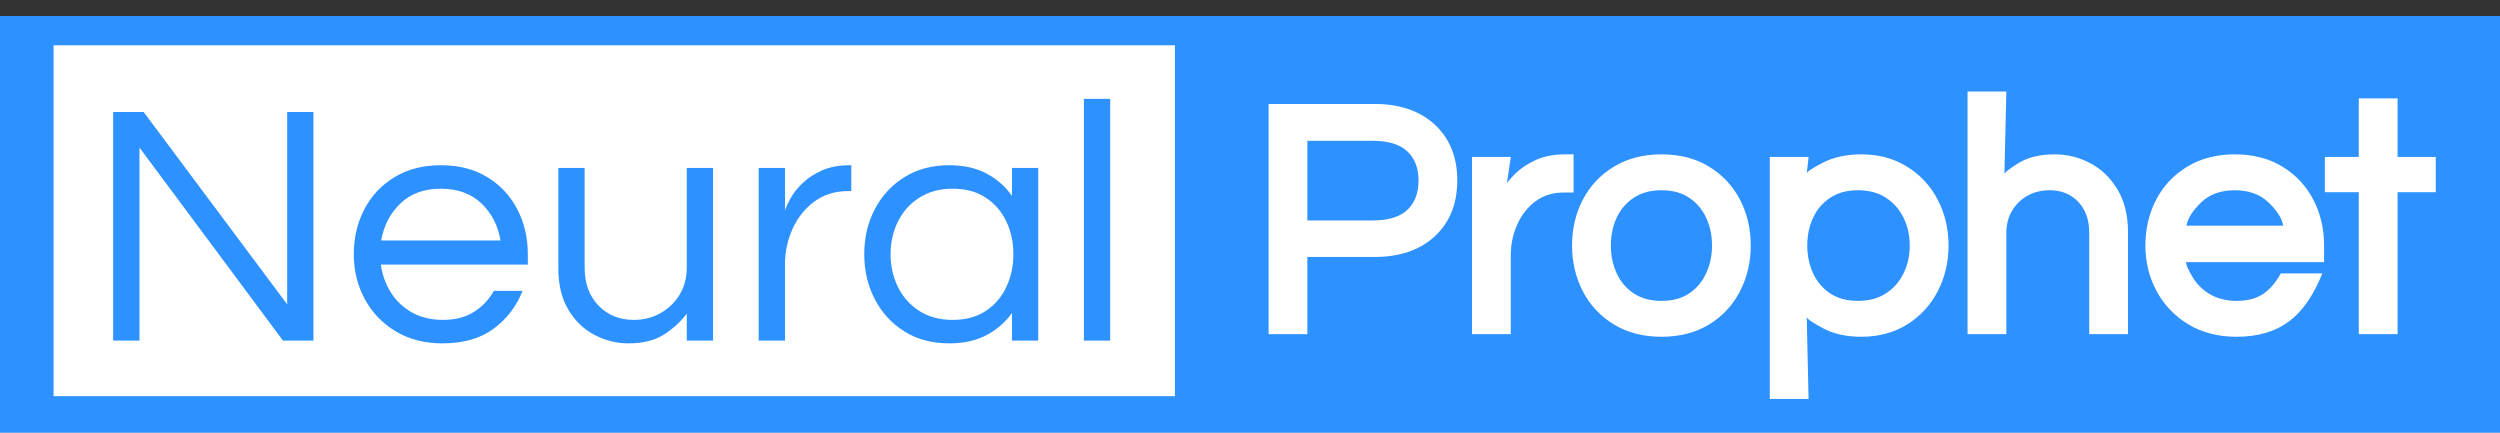 <svg width="156" height="27" xmlns="http://www.w3.org/2000/svg" xmlns:xlink="http://www.w3.org/1999/xlink" overflow="hidden"><rect width="100%" height="100%" fill="#333333" stroke="none"/><defs><clipPath id="clip0"><rect x="436" y="229" width="156" height="27"/></clipPath><clipPath id="clip1"><rect x="436" y="230" width="156" height="26"/></clipPath><clipPath id="clip2"><rect x="436" y="230" width="156" height="26"/></clipPath></defs><g clip-path="url(#clip0)" transform="translate(-436 -229)"><g clip-path="url(#clip1)"><g clip-path="url(#clip2)"><path d="M0 0 204.134 0 204.134 114.825 0 114.825Z" fill="#FFFFFF" fill-rule="evenodd" fill-opacity="1" transform="matrix(1.016 0 0 1 407.038 189.87)"/><path d="M27.974 39.556 182.494 39.556 182.494 66.251 27.974 66.251Z" fill="#2D92FF" fill-rule="evenodd" fill-opacity="1" transform="matrix(1.016 0 0 1 407.038 189.87)"/><path d="M106.421 59.981 106.421 45.618 112.93 45.618C114.485 45.618 115.72 46.05 116.634 46.914 117.549 47.776 118.007 48.934 118.007 50.389 118.007 51.845 117.549 53.004 116.634 53.868 115.72 54.732 114.485 55.164 112.93 55.164L108.8 55.164 108.8 59.981 106.421 59.981ZM108.8 52.885 112.827 52.885C113.775 52.885 114.478 52.667 114.937 52.23 115.397 51.794 115.628 51.18 115.628 50.389 115.628 49.614 115.397 49.008 114.937 48.572 114.478 48.136 113.775 47.917 112.827 47.917L108.8 47.917 108.8 52.885ZM118.912 59.981 118.912 48.924 121.294 48.924 120.869 51.861C120.66 51.573 120.643 51.269 120.815 50.948 120.988 50.624 121.241 50.296 121.573 49.964 121.905 49.63 122.325 49.346 122.832 49.114 123.339 48.879 123.938 48.762 124.626 48.762L125.151 48.762 125.151 51.144 124.543 51.144C123.876 51.144 123.301 51.325 122.816 51.688 122.333 52.052 121.958 52.534 121.692 53.134 121.427 53.732 121.294 54.375 121.294 55.064L121.294 59.981 118.912 59.981ZM130.546 60.144C129.432 60.144 128.46 59.889 127.629 59.377 126.799 58.865 126.162 58.175 125.719 57.307 125.278 56.439 125.058 55.487 125.058 54.453 125.058 53.405 125.278 52.451 125.719 51.589 126.162 50.727 126.799 50.041 127.629 49.529 128.46 49.017 129.432 48.762 130.546 48.762 131.676 48.762 132.652 49.017 133.473 49.529 134.297 50.041 134.93 50.727 135.371 51.589 135.811 52.451 136.032 53.405 136.032 54.453 136.032 55.487 135.811 56.439 135.371 57.307 134.93 58.175 134.297 58.865 133.473 59.377 132.652 59.889 131.676 60.144 130.546 60.144ZM130.546 57.905C131.222 57.905 131.787 57.752 132.241 57.447 132.697 57.139 133.046 56.721 133.287 56.194 133.531 55.664 133.653 55.084 133.653 54.453 133.653 53.808 133.531 53.226 133.287 52.705 133.046 52.182 132.697 51.768 132.241 51.463 131.787 51.155 131.222 51.001 130.546 51.001 129.884 51.001 129.322 51.155 128.859 51.463 128.396 51.77 128.044 52.185 127.802 52.705 127.561 53.226 127.44 53.808 127.44 54.453 127.44 55.084 127.561 55.664 127.802 56.194 128.044 56.721 128.396 57.139 128.859 57.447 129.322 57.752 129.884 57.905 130.546 57.905ZM137.202 64.025 137.202 48.924 139.584 48.924 139.471 49.971C139.449 49.871 139.771 49.645 140.438 49.293 141.107 48.939 141.899 48.762 142.814 48.762 143.888 48.762 144.829 49.018 145.638 49.532 146.448 50.044 147.074 50.73 147.515 51.592 147.958 52.452 148.18 53.405 148.18 54.453 148.18 55.487 147.958 56.439 147.515 57.307 147.074 58.173 146.448 58.863 145.638 59.377 144.829 59.889 143.888 60.144 142.814 60.144 141.897 60.144 141.105 59.962 140.438 59.596 139.771 59.228 139.449 58.996 139.471 58.898L139.584 64.025 137.202 64.025ZM142.608 57.905C143.288 57.905 143.861 57.751 144.329 57.443 144.798 57.135 145.161 56.718 145.415 56.191 145.67 55.661 145.797 55.082 145.797 54.453 145.797 53.813 145.67 53.233 145.415 52.712 145.161 52.189 144.798 51.774 144.329 51.466 143.861 51.156 143.288 51.001 142.608 51.001 141.948 51.001 141.386 51.155 140.923 51.463 140.46 51.77 140.108 52.185 139.867 52.705 139.625 53.226 139.504 53.808 139.504 54.453 139.504 55.084 139.625 55.664 139.867 56.194 140.108 56.721 140.46 57.139 140.923 57.447 141.386 57.752 141.948 57.905 142.608 57.905ZM149.348 59.981 149.348 44.841 151.73 44.841 151.61 50.024C151.579 49.935 151.858 49.703 152.445 49.326 153.031 48.95 153.781 48.762 154.694 48.762 155.474 48.762 156.206 48.946 156.89 49.316 157.577 49.684 158.134 50.232 158.561 50.961 158.989 51.688 159.202 52.572 159.202 53.616L159.202 59.981 156.82 59.981 156.82 53.656C156.82 52.845 156.595 52.2 156.146 51.722 155.696 51.241 155.11 51.001 154.388 51.001 153.89 51.001 153.441 51.112 153.042 51.333 152.646 51.555 152.328 51.867 152.089 52.27 151.85 52.673 151.73 53.143 151.73 53.679L151.73 59.981 149.348 59.981ZM165.859 60.144C164.745 60.144 163.767 59.889 162.925 59.38 162.084 58.868 161.43 58.179 160.965 57.31 160.502 56.442 160.271 55.489 160.271 54.453 160.271 53.405 160.491 52.451 160.932 51.589 161.375 50.727 162.012 50.041 162.842 49.529 163.673 49.017 164.645 48.762 165.759 48.762 166.889 48.762 167.865 49.017 168.687 49.529 169.51 50.041 170.143 50.727 170.584 51.589 171.024 52.451 171.245 53.405 171.245 54.453L171.245 55.489 162.756 55.489C162.785 55.709 162.934 56.039 163.204 56.48 163.477 56.918 163.839 57.266 164.291 57.523 164.745 57.778 165.274 57.905 165.879 57.905 166.517 57.905 167.047 57.768 167.47 57.493 167.896 57.216 168.268 56.782 168.587 56.191L171.135 56.191C170.601 57.564 169.915 58.566 169.075 59.197 168.238 59.829 167.166 60.144 165.859 60.144ZM162.792 53.21 168.733 53.21C168.662 52.761 168.364 52.28 167.839 51.768 167.316 51.257 166.623 51.001 165.759 51.001 164.895 51.001 164.204 51.257 163.686 51.768 163.168 52.28 162.87 52.761 162.792 53.21ZM173.375 59.981 173.375 51.124 171.292 51.124 171.292 48.924 173.375 48.924 173.375 45.27 175.758 45.27 175.758 48.924 178.103 48.924 178.103 51.124 175.758 51.124 175.758 59.981 173.375 59.981Z" fill="#FFFFFF" fill-rule="nonzero" fill-opacity="1" transform="matrix(1.016 0 0 1 407.038 189.87)"/><path d="M31.797 41.957 100.665 41.957 100.665 63.85 31.797 63.85Z" fill="#FFFFFF" fill-rule="evenodd" fill-opacity="1" transform="matrix(1.016 0 0 1 407.038 189.87)"/><path d="M35.455 60.384 35.455 46.12 37.329 46.12 46.144 58.121 46.144 46.12 47.758 46.12 47.758 60.384 45.885 60.384 37.073 48.34 37.073 60.384 35.455 60.384ZM55.687 60.556C54.595 60.556 53.64 60.309 52.82 59.812 52.003 59.316 51.367 58.645 50.913 57.799 50.461 56.95 50.235 56.017 50.235 54.998 50.235 53.964 50.451 53.027 50.883 52.187 51.315 51.345 51.933 50.678 52.737 50.184 53.541 49.688 54.489 49.44 55.581 49.44 56.687 49.44 57.638 49.688 58.435 50.184 59.233 50.678 59.846 51.345 60.276 52.187 60.708 53.027 60.924 53.964 60.924 54.998L60.924 55.642 51.897 55.642C51.983 56.276 52.188 56.855 52.511 57.38 52.834 57.903 53.269 58.319 53.814 58.629 54.358 58.937 54.991 59.091 55.711 59.091 56.47 59.091 57.108 58.923 57.624 58.586 58.143 58.248 58.546 57.812 58.834 57.281L60.601 57.281C60.227 58.244 59.634 59.032 58.821 59.643 58.01 60.252 56.965 60.556 55.687 60.556ZM51.916 54.134 59.243 54.134C59.098 53.215 58.711 52.447 58.08 51.832 57.448 51.214 56.616 50.905 55.581 50.905 54.547 50.905 53.717 51.214 53.093 51.832 52.468 52.447 52.076 53.215 51.916 54.134ZM67.107 60.556C66.374 60.556 65.678 60.38 65.018 60.028 64.358 59.676 63.823 59.152 63.413 58.457 63.003 57.759 62.798 56.901 62.798 55.882L62.798 49.609 64.413 49.609 64.413 55.839C64.413 56.816 64.696 57.602 65.263 58.197 65.833 58.794 66.555 59.091 67.43 59.091 68.034 59.091 68.58 58.952 69.067 58.673 69.557 58.391 69.949 58.007 70.244 57.52 70.538 57.03 70.686 56.462 70.686 55.815L70.686 49.609 72.3 49.609 72.3 60.384 70.686 60.384 70.686 58.703C70.298 59.221 69.824 59.66 69.264 60.018 68.703 60.377 67.985 60.556 67.107 60.556ZM75.103 60.384 75.103 49.609 76.718 49.609 76.718 52.26C76.775 52.074 76.886 51.827 77.05 51.519 77.216 51.209 77.456 50.897 77.771 50.582 78.088 50.266 78.486 49.996 78.967 49.775 79.45 49.551 80.021 49.44 80.681 49.44L80.791 49.44 80.791 51.054 80.595 51.054C79.791 51.054 79.098 51.273 78.515 51.712 77.935 52.151 77.49 52.719 77.18 53.417 76.871 54.112 76.718 54.854 76.718 55.642L76.718 60.384 75.103 60.384ZM86.801 60.556C85.752 60.556 84.836 60.309 84.054 59.812 83.272 59.316 82.665 58.645 82.233 57.799 81.801 56.95 81.585 56.017 81.585 54.998 81.585 53.964 81.801 53.027 82.233 52.187 82.665 51.345 83.272 50.678 84.054 50.184 84.836 49.688 85.752 49.44 86.801 49.44 87.692 49.44 88.456 49.612 89.094 49.958 89.734 50.301 90.256 50.767 90.659 51.356L90.659 49.609 92.273 49.609 92.273 60.384 90.659 60.384 90.659 58.66C90.256 59.235 89.734 59.696 89.094 60.041 88.456 60.385 87.692 60.556 86.801 60.556ZM87.017 59.091C87.822 59.091 88.499 58.905 89.051 58.533 89.605 58.159 90.025 57.659 90.313 57.035 90.601 56.408 90.745 55.729 90.745 54.998 90.745 54.252 90.601 53.569 90.313 52.951 90.025 52.333 89.605 51.838 89.051 51.466 88.499 51.092 87.822 50.905 87.017 50.905 86.227 50.905 85.543 51.092 84.968 51.466 84.394 51.838 83.956 52.333 83.655 52.951 83.354 53.569 83.203 54.252 83.203 54.998 83.203 55.729 83.354 56.408 83.655 57.035 83.956 57.659 84.394 58.159 84.968 58.533 85.543 58.905 86.227 59.091 87.017 59.091ZM95.076 60.384 95.076 45.3 96.691 45.3 96.691 60.384 95.076 60.384Z" fill="#2D92FF" fill-rule="nonzero" fill-opacity="1" transform="matrix(1.016 0 0 1 407.038 189.87)"/></g></g></g></svg>